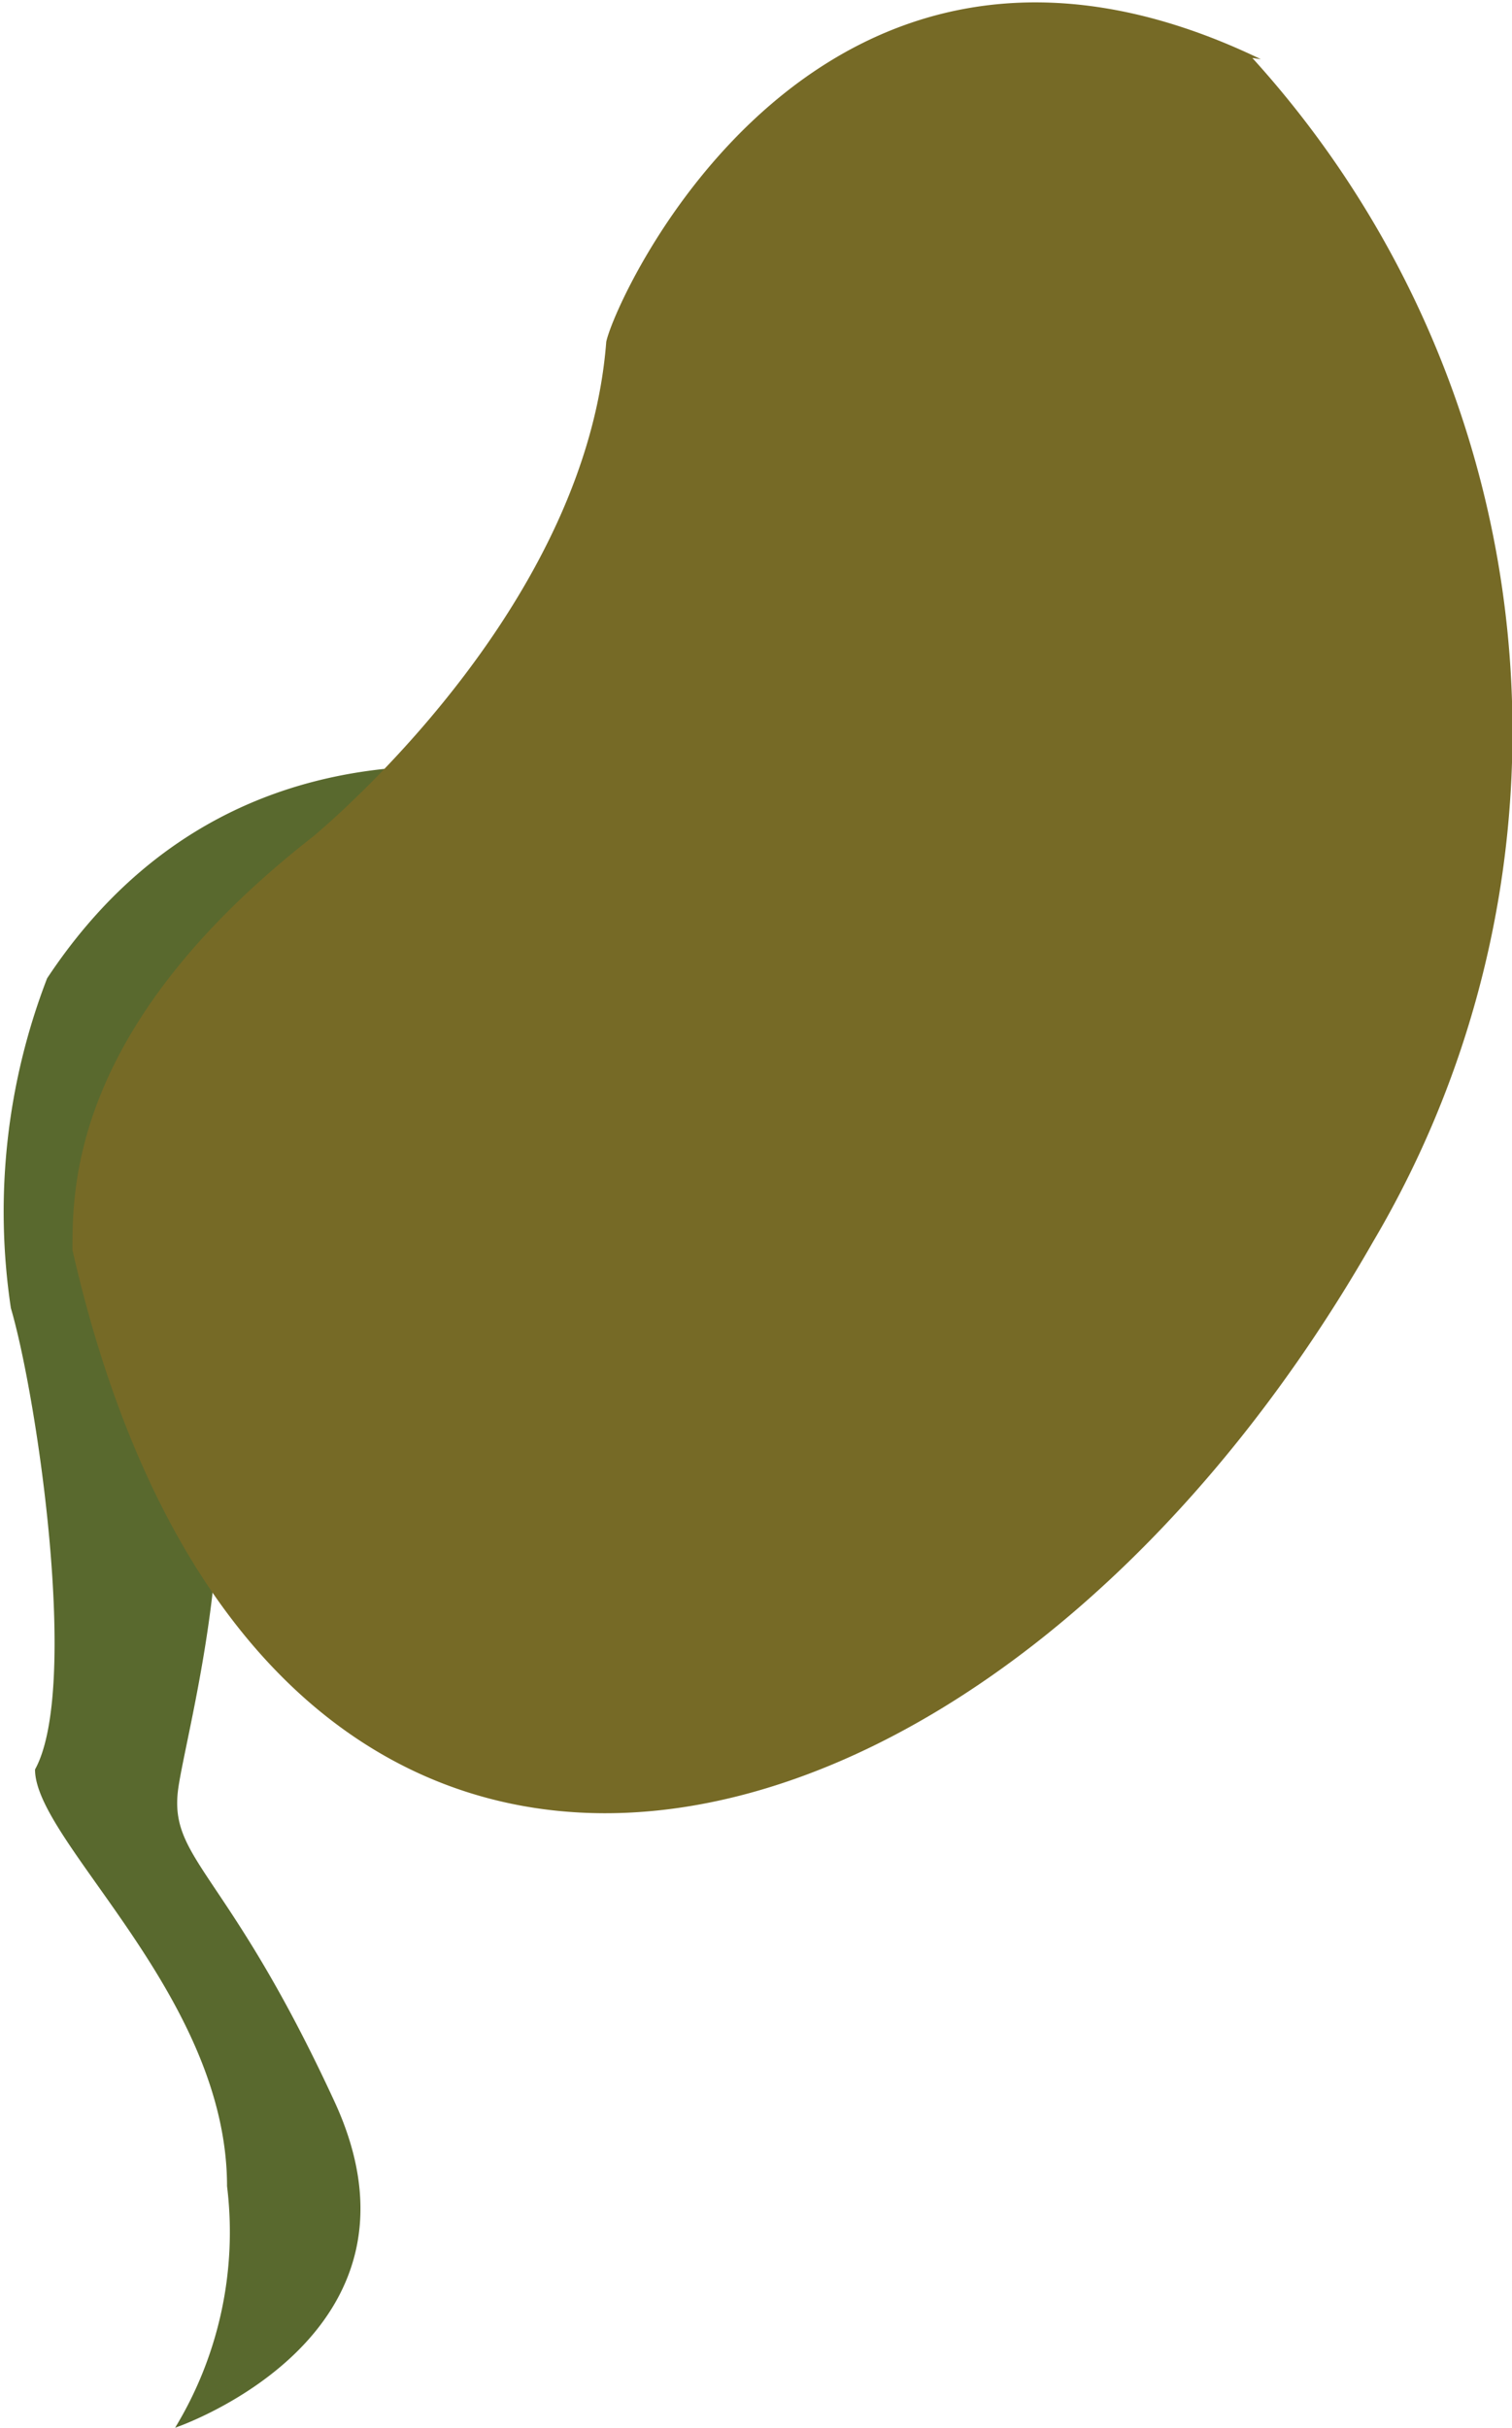 <svg id="Layer_1" data-name="Layer 1" xmlns="http://www.w3.org/2000/svg" viewBox="0 0 12.52 20.1"><title>growth-1</title><path d="M12.33,17.52s0.7-1.57,1.59-1.35c0.2,0,0,.64,0,0.64A3.29,3.29,0,0,0,14.72,18a29.33,29.33,0,0,0,3.51-.95A2.62,2.62,0,0,0,16.38,15c-0.37-.06-3.16-1-4.84,1.54a5.37,5.37,0,0,0-.3,2.73c0.22,0.75.57,3.15,0.2,3.82,0,0.6,1.59,1.87,1.59,3.45a3.12,3.12,0,0,1-.43,2s2.22-.75,1.32-2.7-1.39-2-1.29-2.62,0.69-2.7,0-4-0.3-1.73-.3-1.73" transform="translate(-11.15 -8.44)" fill="#59692e"/><path d="M21.52,8.92a8.3,8.3,0,0,1,1,9.8c-3.17,5.55-9.19,7-10.77.07,0-.53,0-1.87,2-3.43,0.33-.28,2.26-2,2.42-4.09,0.08-.38,1.77-4.1,5.42-2.34" transform="translate(-11.15 -8.44)" fill="#766a26"/></svg>